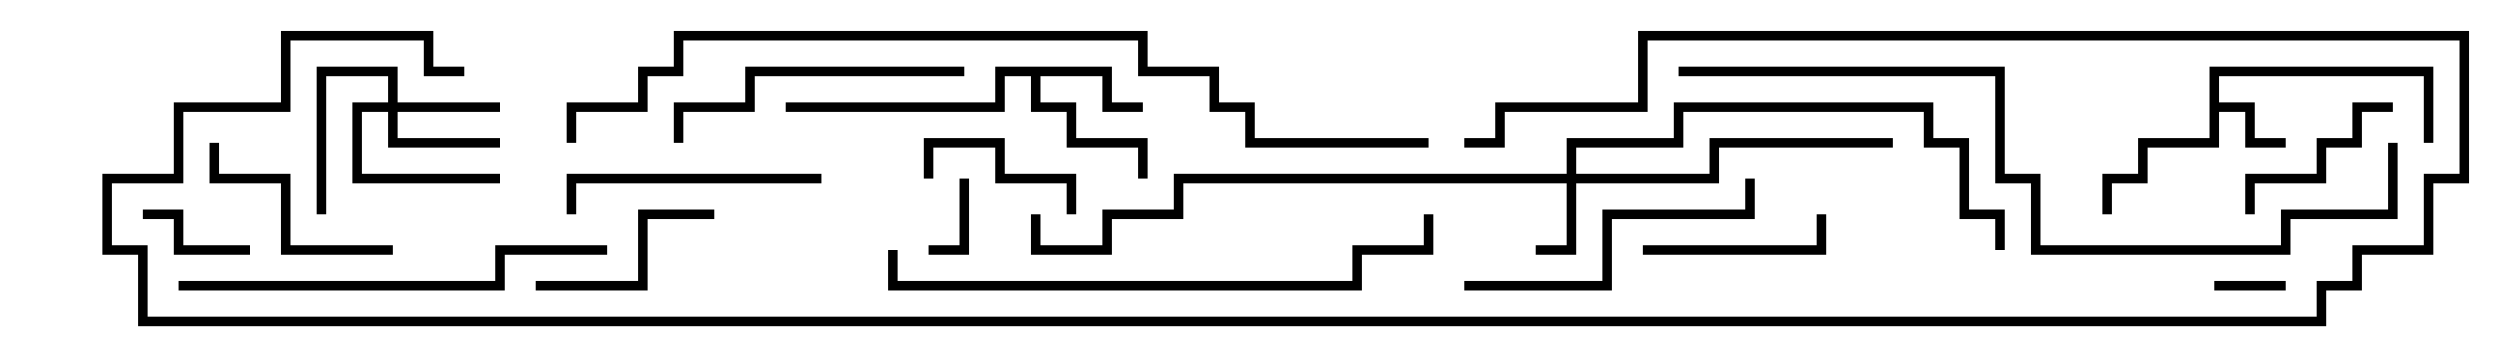 <svg version="1.1" width="105" height="15" xmlns="http://www.w3.org/2000/svg"><path d="M92.8,2.8L102.2,2.8L102.2,6L101.8,6L101.8,3.2L93.2,3.2L93.2,4.3L94.7,4.3L94.7,5.8L96,5.8L96,6.2L94.3,6.2L94.3,4.7L93.2,4.7L93.2,6.2L90.2,6.2L90.2,7.7L88.7,7.7L88.7,9L88.3,9L88.3,7.3L89.8,7.3L89.8,5.8L92.8,5.8z" stroke="none"/><path d="M46.7,2.8L46.7,4.3L48,4.3L48,4.7L46.3,4.7L46.3,3.2L43.7,3.2L43.7,4.3L45.2,4.3L45.2,5.8L48.2,5.8L48.2,7.5L47.8,7.5L47.8,6.2L44.8,6.2L44.8,4.7L43.3,4.7L43.3,3.2L42.2,3.2L42.2,4.7L33,4.7L33,4.3L41.8,4.3L41.8,2.8z" stroke="none"/><path d="M65.8,7.3L65.8,5.8L70.3,5.8L70.3,4.3L81.2,4.3L81.2,5.8L82.7,5.8L82.7,8.8L84.2,8.8L84.2,10.5L83.8,10.5L83.8,9.2L82.3,9.2L82.3,6.2L80.8,6.2L80.8,4.7L70.7,4.7L70.7,6.2L66.2,6.2L66.2,7.3L71.8,7.3L71.8,5.8L79.5,5.8L79.5,6.2L72.2,6.2L72.2,7.7L66.2,7.7L66.2,10.7L64.5,10.7L64.5,10.3L65.8,10.3L65.8,7.7L49.7,7.7L49.7,9.2L46.7,9.2L46.7,10.7L43.3,10.7L43.3,9L43.7,9L43.7,10.3L46.3,10.3L46.3,8.8L49.3,8.8L49.3,7.3z" stroke="none"/><path d="M16.3,4.3L16.3,3.2L13.7,3.2L13.7,9L13.3,9L13.3,2.8L16.7,2.8L16.7,4.3L21,4.3L21,4.7L16.7,4.7L16.7,5.8L21,5.8L21,6.2L16.3,6.2L16.3,4.7L15.2,4.7L15.2,7.3L21,7.3L21,7.7L14.8,7.7L14.8,4.3z" stroke="none"/><path d="M93,12.2L93,11.8L96,11.8L96,12.2z" stroke="none"/><path d="M40.3,7.5L40.7,7.5L40.7,10.7L39,10.7L39,10.3L40.3,10.3z" stroke="none"/><path d="M10.5,10.3L10.5,10.7L7.3,10.7L7.3,9.2L6,9.2L6,8.8L7.7,8.8L7.7,10.3z" stroke="none"/><path d="M45.2,9L44.8,9L44.8,7.7L41.8,7.7L41.8,6.2L39.2,6.2L39.2,7.5L38.8,7.5L38.8,5.8L42.2,5.8L42.2,7.3L45.2,7.3z" stroke="none"/><path d="M100.5,4.3L100.5,4.7L99.2,4.7L99.2,6.2L97.7,6.2L97.7,7.7L94.7,7.7L94.7,9L94.3,9L94.3,7.3L97.3,7.3L97.3,5.8L98.8,5.8L98.8,4.3z" stroke="none"/><path d="M69,10.7L69,10.3L76.3,10.3L76.3,9L76.7,9L76.7,10.7z" stroke="none"/><path d="M30,8.8L30,9.2L27.2,9.2L27.2,12.2L22.5,12.2L22.5,11.8L26.8,11.8L26.8,8.8z" stroke="none"/><path d="M8.8,6L9.2,6L9.2,7.3L12.2,7.3L12.2,10.3L16.5,10.3L16.5,10.7L11.8,10.7L11.8,7.7L8.8,7.7z" stroke="none"/><path d="M34.5,7.3L34.5,7.7L24.2,7.7L24.2,9L23.8,9L23.8,7.3z" stroke="none"/><path d="M40.5,2.8L40.5,3.2L31.7,3.2L31.7,4.7L28.7,4.7L28.7,6L28.3,6L28.3,4.3L31.3,4.3L31.3,2.8z" stroke="none"/><path d="M61.5,12.2L61.5,11.8L67.3,11.8L67.3,8.8L73.3,8.8L73.3,7.5L73.7,7.5L73.7,9.2L67.7,9.2L67.7,12.2z" stroke="none"/><path d="M7.5,12.2L7.5,11.8L20.8,11.8L20.8,10.3L25.5,10.3L25.5,10.7L21.2,10.7L21.2,12.2z" stroke="none"/><path d="M37.3,10.5L37.7,10.5L37.7,11.8L56.8,11.8L56.8,10.3L59.8,10.3L59.8,9L60.2,9L60.2,10.7L57.2,10.7L57.2,12.2L37.3,12.2z" stroke="none"/><path d="M70.5,3.2L70.5,2.8L84.2,2.8L84.2,7.3L85.7,7.3L85.7,10.3L95.8,10.3L95.8,8.8L100.3,8.8L100.3,6L100.7,6L100.7,9.2L96.2,9.2L96.2,10.7L85.3,10.7L85.3,7.7L83.8,7.7L83.8,3.2z" stroke="none"/><path d="M60,5.8L60,6.2L52.3,6.2L52.3,4.7L50.8,4.7L50.8,3.2L47.8,3.2L47.8,1.7L28.7,1.7L28.7,3.2L27.2,3.2L27.2,4.7L24.2,4.7L24.2,6L23.8,6L23.8,4.3L26.8,4.3L26.8,2.8L28.3,2.8L28.3,1.3L48.2,1.3L48.2,2.8L51.2,2.8L51.2,4.3L52.7,4.3L52.7,5.8z" stroke="none"/><path d="M61.5,6.2L61.5,5.8L62.8,5.8L62.8,4.3L68.8,4.3L68.8,1.3L103.7,1.3L103.7,7.7L102.2,7.7L102.2,10.7L99.2,10.7L99.2,12.2L97.7,12.2L97.7,13.7L5.8,13.7L5.8,10.7L4.3,10.7L4.3,7.3L7.3,7.3L7.3,4.3L11.8,4.3L11.8,1.3L18.2,1.3L18.2,2.8L19.5,2.8L19.5,3.2L17.8,3.2L17.8,1.7L12.2,1.7L12.2,4.7L7.7,4.7L7.7,7.7L4.7,7.7L4.7,10.3L6.2,10.3L6.2,13.3L97.3,13.3L97.3,11.8L98.8,11.8L98.8,10.3L101.8,10.3L101.8,7.3L103.3,7.3L103.3,1.7L69.2,1.7L69.2,4.7L63.2,4.7L63.2,6.2z" stroke="none"/></svg>